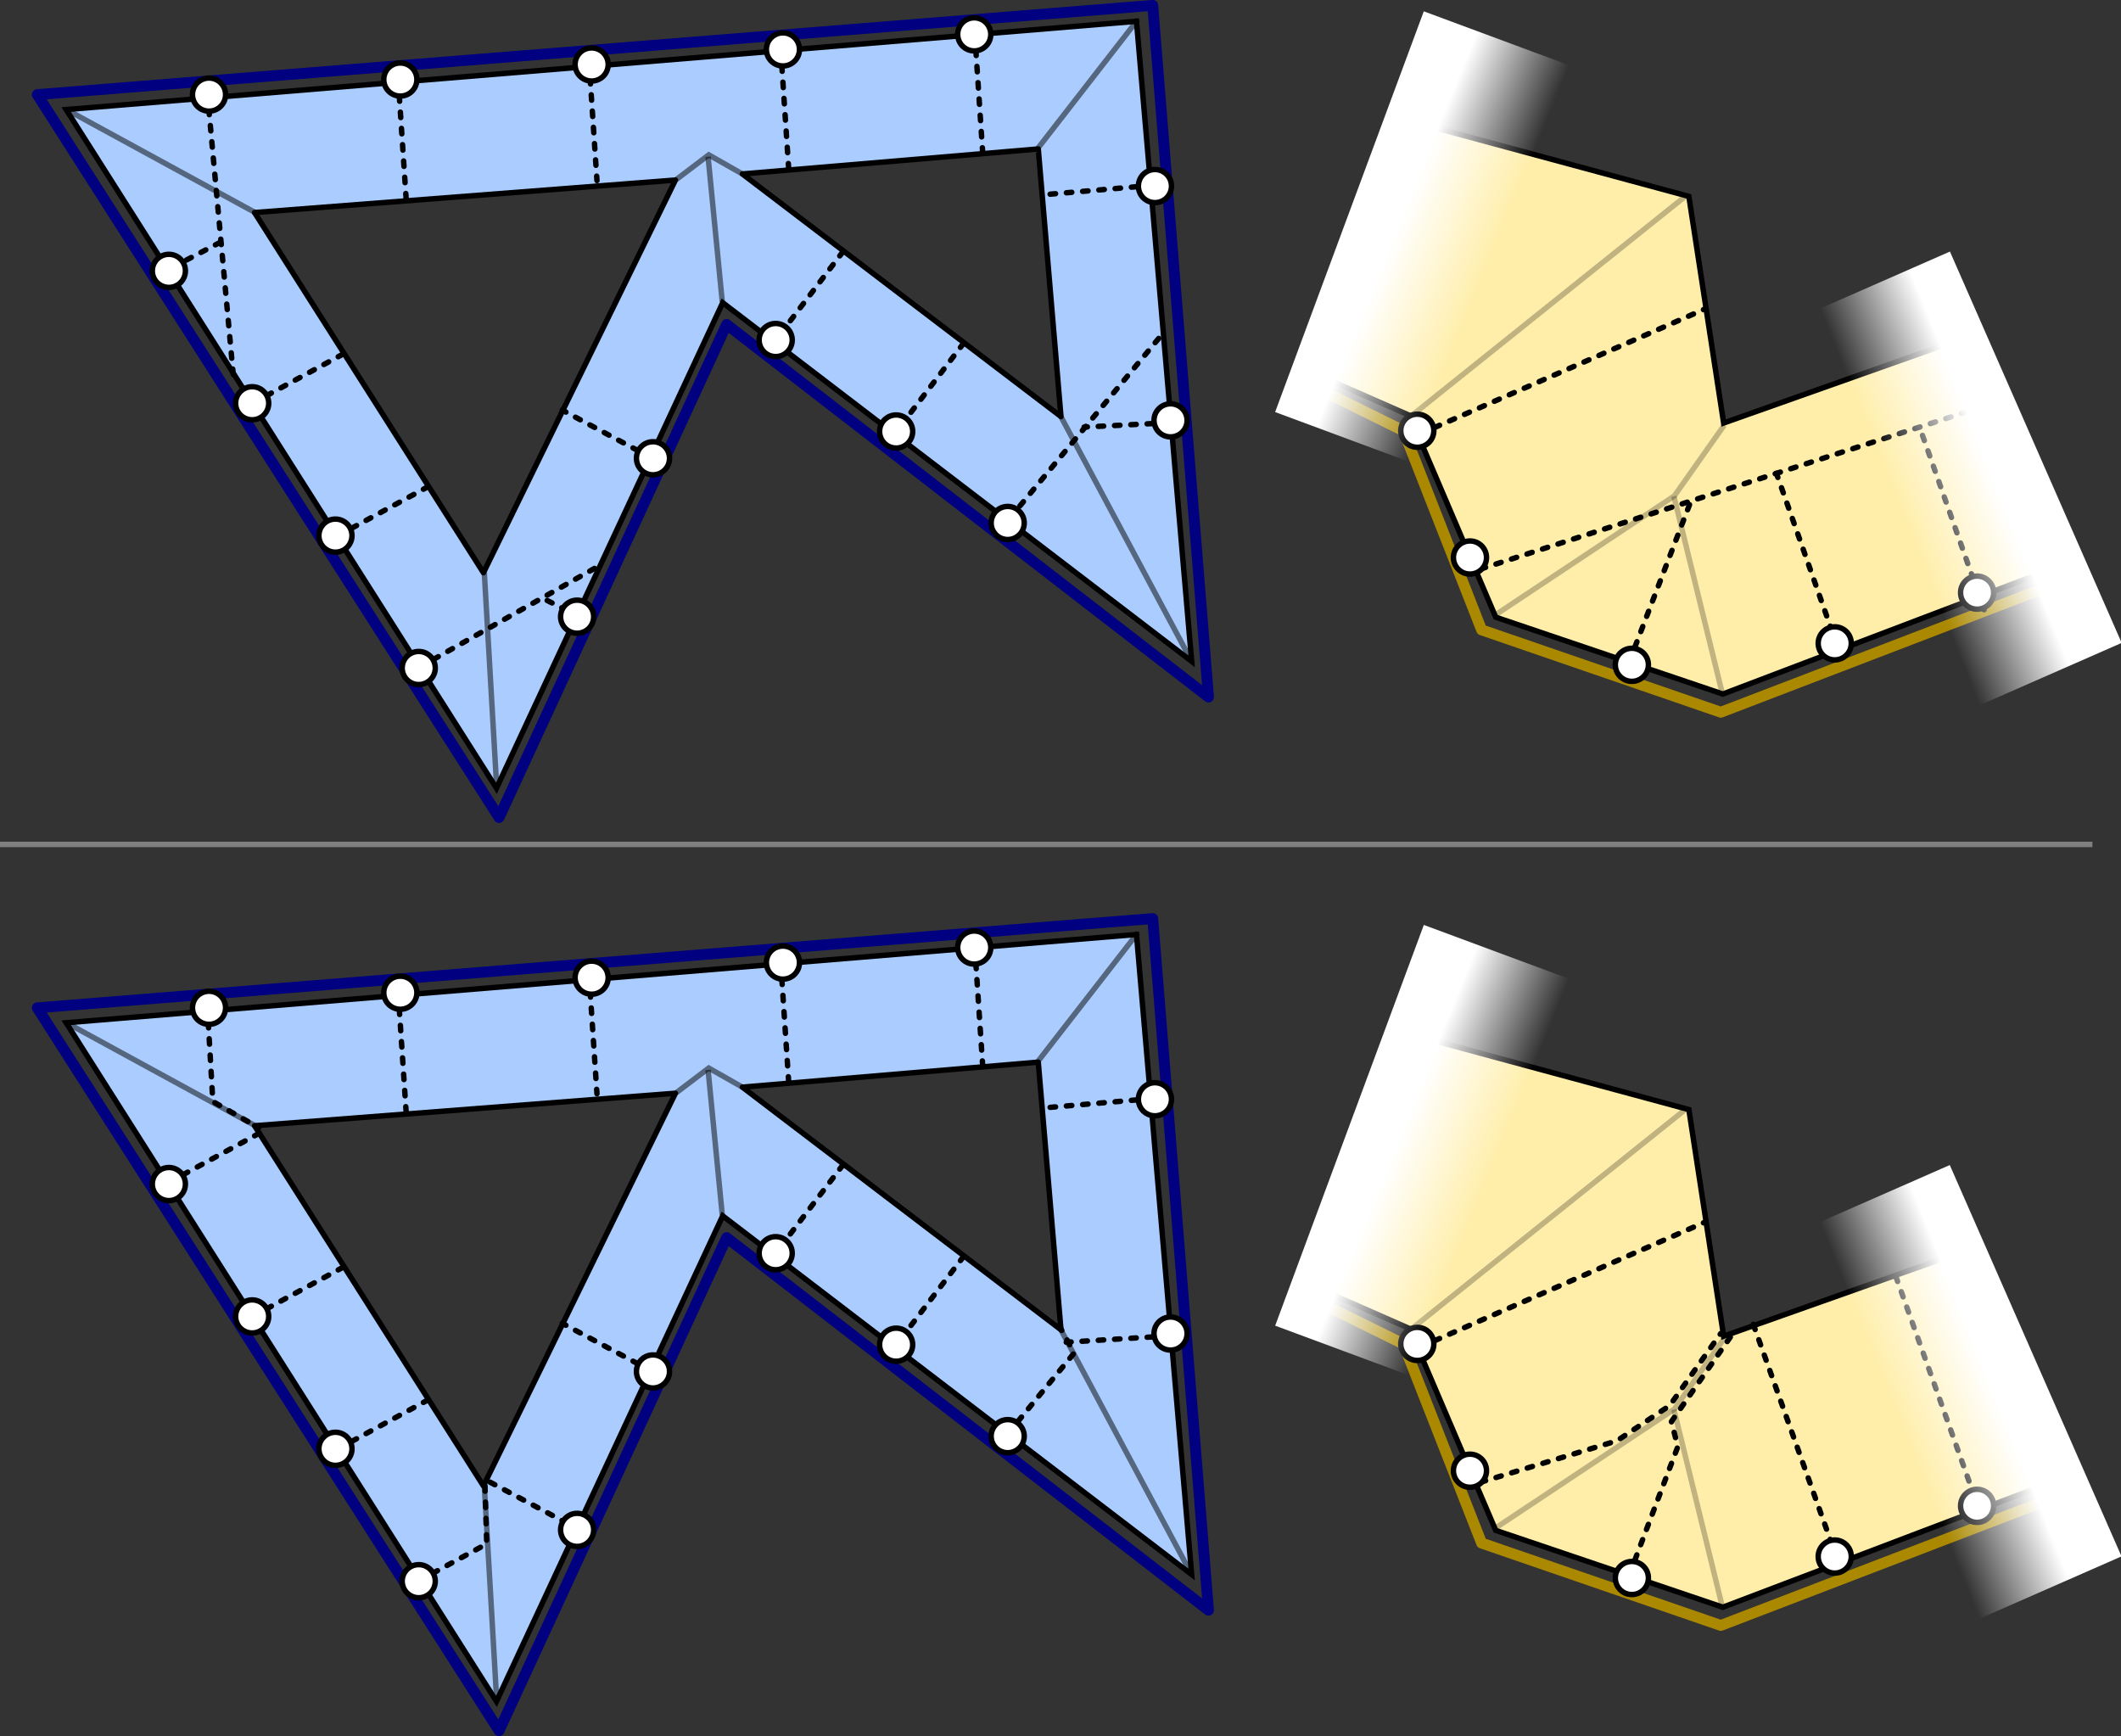 <?xml version="1.0" encoding="UTF-8" standalone="no"?>
<!-- Created with Inkscape (http://www.inkscape.org/) -->

<svg
   xmlns:dc="http://purl.org/dc/elements/1.1/"
   xmlns:cc="http://creativecommons.org/ns#"
   xmlns:rdf="http://www.w3.org/1999/02/22-rdf-syntax-ns#"
   xmlns:svg="http://www.w3.org/2000/svg"
   xmlns="http://www.w3.org/2000/svg"
   xmlns:xlink="http://www.w3.org/1999/xlink"
   xmlns:sodipodi="http://sodipodi.sourceforge.net/DTD/sodipodi-0.dtd"
   xmlns:inkscape="http://www.inkscape.org/namespaces/inkscape"
   width="390.241"
   height="319.401"
   id="svg4588"
   version="1.1"
   inkscape:version="0.48.3.1 r9886"
   sodipodi:docname="slice2.svg">
  <rect width="100%" height="100%" fill="#333333" stroke="none"/>
  <defs
     id="defs4590">
    <linearGradient
       inkscape:collect="always"
       xlink:href="#linearGradient5640"
       id="linearGradient6191"
       gradientUnits="userSpaceOnUse"
       gradientTransform="matrix(1.361,0,0,1.171,-998.533,871.992)"
       x1="948.541"
       y1="-127.842"
       x2="935.263"
       y2="-128.2" />
    <linearGradient
       id="linearGradient5640">
      <stop
         style="stop-color:#ffffff;stop-opacity:1;"
         offset="0"
         id="stop5642" />
      <stop
         style="stop-color:#ffffff;stop-opacity:0;"
         offset="1"
         id="stop5644" />
    </linearGradient>
    <linearGradient
       inkscape:collect="always"
       xlink:href="#linearGradient5640"
       id="linearGradient6187"
       gradientUnits="userSpaceOnUse"
       gradientTransform="matrix(1.361,0,0,1.171,-1883.079,-155.593)"
       x1="948.541"
       y1="-127.842"
       x2="935.263"
       y2="-128.2" />
    <linearGradient
       id="linearGradient4521">
      <stop
         style="stop-color:#ffffff;stop-opacity:1;"
         offset="0"
         id="stop4523" />
      <stop
         style="stop-color:#ffffff;stop-opacity:0;"
         offset="1"
         id="stop4525" />
    </linearGradient>
    <linearGradient
       inkscape:collect="always"
       xlink:href="#linearGradient5640"
       id="linearGradient3170"
       gradientUnits="userSpaceOnUse"
       gradientTransform="matrix(1.361,0,0,1.171,-1824.635,1.914)"
       x1="948.541"
       y1="-127.842"
       x2="935.263"
       y2="-128.2" />
    <linearGradient
       inkscape:collect="always"
       xlink:href="#linearGradient5640"
       id="linearGradient3172"
       gradientUnits="userSpaceOnUse"
       gradientTransform="matrix(1.361,0,0,1.171,-930.993,718.166)"
       x1="948.541"
       y1="-127.842"
       x2="935.263"
       y2="-128.2" />
  </defs>
  <sodipodi:namedview
     id="base"
     pagecolor="#ffffff"
     bordercolor="#666666"
     borderopacity="1.0"
     inkscape:pageopacity="0.0"
     inkscape:pageshadow="2"
     inkscape:zoom="0.98994949"
     inkscape:cx="191.00223"
     inkscape:cy="232.39011"
     inkscape:document-units="px"
     inkscape:current-layer="layer1"
     showgrid="false"
     fit-margin-top="0"
     fit-margin-left="0"
     fit-margin-right="0"
     fit-margin-bottom="0"
     inkscape:window-width="984"
     inkscape:window-height="806"
     inkscape:window-x="1921"
     inkscape:window-y="52"
     inkscape:window-maximized="0" />
  <g
     inkscape:label="Layer 1"
     inkscape:groupmode="layer"
     id="layer1"
     transform="translate(-190.594,-286.089)">
    <path
       style="color:#000000;fill:none;stroke:#000080;stroke-width:2;stroke-linecap:round;stroke-linejoin:round;stroke-miterlimit:4;stroke-opacity:1;stroke-dasharray:none;stroke-dashoffset:0;marker:none;visibility:visible;display:inline;overflow:visible;enable-background:accumulate"
       d="m 402.682,455.079 10.262,127.243 -88.66,-68.547 -41.867,90.712 -84.966,-132.99 z"
       id="path5390"
       inkscape:connector-curvature="0"
       sodipodi:nodetypes="cccccc" />
    <path
       style="color:#000000;fill:none;stroke:#aa8800;stroke-width:2;stroke-linecap:round;stroke-linejoin:round;stroke-miterlimit:4;stroke-opacity:1;stroke-dasharray:none;stroke-dashoffset:0;marker:none;visibility:visible;display:inline;overflow:visible;enable-background:accumulate"
       d="m 430.7,524.408 18.132,8.944 14.36,36.618 44.011,15.152 66.668,-25.566"
       id="path6195"
       inkscape:connector-curvature="0"
       sodipodi:nodetypes="ccccc" />
    <path
       inkscape:connector-curvature="0"
       id="path5998"
       d="m 570.972,557.69 -63.395,24.08 -41.784,-14.135 -15.858,-37.125 -16.556,-7.28 14.788,-47.383 53.16,14.373 6.4,41.692 41.069,-14.542 z"
       style="color:#000000;fill:#ffeeaa;fill-opacity:1;fill-rule:nonzero;stroke:#000000;stroke-width:1;stroke-linecap:butt;stroke-linejoin:miter;stroke-miterlimit:4;stroke-opacity:1;stroke-dasharray:none;stroke-dashoffset:0;marker:none;visibility:visible;display:inline;overflow:visible;enable-background:accumulate"
       sodipodi:nodetypes="cccccccccc" />
    <path
       sodipodi:nodetypes="ccc"
       inkscape:connector-curvature="0"
       id="path6000"
       d="m 465.688,567.242 32.967,-21.921 9.178,-13.014"
       style="opacity:0.248;color:#000000;fill:none;stroke:#000000;stroke-width:1px;stroke-linecap:butt;stroke-linejoin:miter;stroke-miterlimit:4;stroke-opacity:1;stroke-dasharray:none;stroke-dashoffset:0;marker:none;visibility:visible;display:inline;overflow:visible;enable-background:accumulate" />
    <path
       sodipodi:nodetypes="cc"
       inkscape:connector-curvature="0"
       id="path6002"
       d="m 507.503,581.765 -8.93,-36.373"
       style="opacity:0.248;color:#000000;fill:none;stroke:#000000;stroke-width:1px;stroke-linecap:butt;stroke-linejoin:miter;stroke-miterlimit:4;stroke-opacity:1;stroke-dasharray:none;stroke-dashoffset:0;marker:none;visibility:visible;display:inline;overflow:visible;enable-background:accumulate" />
    <path
       sodipodi:nodetypes="cccc"
       inkscape:connector-curvature="0"
       id="path6014"
       d="m 462.978,558.78 25.122,-7.627 9.712,-6.483 9.361,-13.24"
       style="color:#000000;fill:none;stroke:#000000;stroke-width:1;stroke-linecap:round;stroke-linejoin:round;stroke-miterlimit:4;stroke-opacity:1;stroke-dasharray:1, 2;stroke-dashoffset:0;marker:none;visibility:visible;display:inline;overflow:visible;enable-background:accumulate" />
    <path
       sodipodi:nodetypes="cccc"
       inkscape:connector-curvature="0"
       id="path6016"
       d="m 490.341,575.879 8.952,-23.645 -1.18,-4.605 11.138,-15.984"
       style="color:#000000;fill:none;stroke:#000000;stroke-width:1;stroke-linecap:round;stroke-linejoin:round;stroke-miterlimit:4;stroke-opacity:1;stroke-dasharray:1, 2;stroke-dashoffset:0;marker:none;visibility:visible;display:inline;overflow:visible;enable-background:accumulate" />
    <path
       sodipodi:nodetypes="cc"
       inkscape:connector-curvature="0"
       id="path6018"
       d="m 528.671,573.052 -15.53,-43.435"
       style="color:#000000;fill:none;stroke:#000000;stroke-width:1;stroke-linecap:round;stroke-linejoin:round;stroke-miterlimit:4;stroke-opacity:1;stroke-dasharray:1, 2;stroke-dashoffset:0;marker:none;visibility:visible;display:inline;overflow:visible;enable-background:accumulate" />
    <path
       style="color:#000000;fill:none;stroke:#000000;stroke-width:1;stroke-linecap:round;stroke-linejoin:round;stroke-miterlimit:4;stroke-opacity:1;stroke-dasharray:1, 2;stroke-dashoffset:0;marker:none;visibility:visible;display:inline;overflow:visible;enable-background:accumulate"
       d="M 554.889,564.214 539.359,520.779"
       id="path6132"
       inkscape:connector-curvature="0"
       sodipodi:nodetypes="cc" />
    <path
       style="opacity:0.248;color:#000000;fill:none;stroke:#000000;stroke-width:1px;stroke-linecap:butt;stroke-linejoin:miter;stroke-miterlimit:4;stroke-opacity:1;stroke-dasharray:none;stroke-dashoffset:0;marker:none;visibility:visible;display:inline;overflow:visible;enable-background:accumulate"
       d="m 450.217,530.629 50.576,-40.515"
       id="path6134"
       inkscape:connector-curvature="0"
       sodipodi:nodetypes="cc" />
    <path
       style="color:#000000;fill:none;stroke:#000000;stroke-width:1;stroke-linecap:round;stroke-linejoin:round;stroke-miterlimit:4;stroke-opacity:1;stroke-dasharray:1, 2;stroke-dashoffset:0;marker:none;visibility:visible;display:inline;overflow:visible;enable-background:accumulate"
       d="m 451.804,533.936 52.398,-22.969"
       id="path6171"
       inkscape:connector-curvature="0" />
    <path
       d="m 284.642,848.872 c 0,2.703 -2.191,4.894 -4.894,4.894 -2.703,0 -4.894,-2.191 -4.894,-4.894 0,-2.703 2.191,-4.894 4.894,-4.894 2.703,0 4.894,2.191 4.894,4.894 z"
       sodipodi:ry="4.8935623"
       sodipodi:rx="4.8935623"
       sodipodi:cy="848.87152"
       sodipodi:cx="279.74866"
       id="path6173"
       style="color:#000000;fill:#ffffff;fill-opacity:1;stroke:#000000;stroke-width:1.607px;stroke-linecap:butt;stroke-linejoin:miter;stroke-miterlimit:4;stroke-opacity:1;stroke-dasharray:none;stroke-dashoffset:0;marker:none;visibility:visible;display:inline;overflow:visible;enable-background:accumulate"
       sodipodi:type="arc"
       transform="matrix(0.622,0,0,0.622,277.359,5.33)" />
    <path
       transform="matrix(0.622,0,0,0.622,287.049,28.658)"
       sodipodi:type="arc"
       style="color:#000000;fill:#ffffff;fill-opacity:1;stroke:#000000;stroke-width:1.607px;stroke-linecap:butt;stroke-linejoin:miter;stroke-miterlimit:4;stroke-opacity:1;stroke-dasharray:none;stroke-dashoffset:0;marker:none;visibility:visible;display:inline;overflow:visible;enable-background:accumulate"
       id="path6175"
       sodipodi:cx="279.74866"
       sodipodi:cy="848.87152"
       sodipodi:rx="4.8935623"
       sodipodi:ry="4.8935623"
       d="m 284.642,848.872 c 0,2.703 -2.191,4.894 -4.894,4.894 -2.703,0 -4.894,-2.191 -4.894,-4.894 0,-2.703 2.191,-4.894 4.894,-4.894 2.703,0 4.894,2.191 4.894,4.894 z" />
    <path
       d="m 284.642,848.872 c 0,2.703 -2.191,4.894 -4.894,4.894 -2.703,0 -4.894,-2.191 -4.894,-4.894 0,-2.703 2.191,-4.894 4.894,-4.894 2.703,0 4.894,2.191 4.894,4.894 z"
       sodipodi:ry="4.8935623"
       sodipodi:rx="4.8935623"
       sodipodi:cy="848.87152"
       sodipodi:cx="279.74866"
       id="path6177"
       style="color:#000000;fill:#ffffff;fill-opacity:1;stroke:#000000;stroke-width:1.607px;stroke-linecap:butt;stroke-linejoin:miter;stroke-miterlimit:4;stroke-opacity:1;stroke-dasharray:none;stroke-dashoffset:0;marker:none;visibility:visible;display:inline;overflow:visible;enable-background:accumulate"
       sodipodi:type="arc"
       transform="matrix(0.622,0,0,0.622,316.837,48.396)" />
    <path
       transform="matrix(0.622,0,0,0.622,354.161,44.449)"
       sodipodi:type="arc"
       style="color:#000000;fill:#ffffff;fill-opacity:1;stroke:#000000;stroke-width:1.607px;stroke-linecap:butt;stroke-linejoin:miter;stroke-miterlimit:4;stroke-opacity:1;stroke-dasharray:none;stroke-dashoffset:0;marker:none;visibility:visible;display:inline;overflow:visible;enable-background:accumulate"
       id="path6179"
       sodipodi:cx="279.74866"
       sodipodi:cy="848.87152"
       sodipodi:rx="4.8935623"
       sodipodi:ry="4.8935623"
       d="m 284.642,848.872 c 0,2.703 -2.191,4.894 -4.894,4.894 -2.703,0 -4.894,-2.191 -4.894,-4.894 0,-2.703 2.191,-4.894 4.894,-4.894 2.703,0 4.894,2.191 4.894,4.894 z" />
    <path
       d="m 284.642,848.872 c 0,2.703 -2.191,4.894 -4.894,4.894 -2.703,0 -4.894,-2.191 -4.894,-4.894 0,-2.703 2.191,-4.894 4.894,-4.894 2.703,0 4.894,2.191 4.894,4.894 z"
       sodipodi:ry="4.8935623"
       sodipodi:rx="4.8935623"
       sodipodi:cy="848.87152"
       sodipodi:cx="279.74866"
       id="path6181"
       style="color:#000000;fill:#ffffff;fill-opacity:1;stroke:#000000;stroke-width:1.607px;stroke-linecap:butt;stroke-linejoin:miter;stroke-miterlimit:4;stroke-opacity:1;stroke-dasharray:none;stroke-dashoffset:0;marker:none;visibility:visible;display:inline;overflow:visible;enable-background:accumulate"
       sodipodi:type="arc"
       transform="matrix(0.622,0,0,0.622,380.36,35.118)" />
    <rect
       y="-348.812"
       x="-617.899"
       height="78.597"
       width="35.171"
       id="rect6185"
       style="color:#000000;fill:url(#linearGradient6187);fill-opacity:1;fill-rule:nonzero;stroke:none;stroke-width:1;marker:none;visibility:visible;display:inline;overflow:visible;enable-background:accumulate"
       transform="matrix(-0.938,-0.348,0.348,-0.938,0,0)" />
    <rect
       transform="matrix(0.916,-0.402,0.402,0.916,0,0)"
       style="color:#000000;fill:url(#linearGradient6191);fill-opacity:1;fill-rule:nonzero;stroke:none;stroke-width:1;marker:none;visibility:visible;display:inline;overflow:visible;enable-background:accumulate"
       id="rect6189"
       width="35.171"
       height="78.597"
       x="266.648"
       y="678.772" />
    <path
       sodipodi:nodetypes="cccccccccccccc"
       inkscape:connector-curvature="0"
       d="m 327.182,486.09 58.617,44.631 -4.175,-49.226 z m -89.757,7.102 42.114,66.261 35.329,-72.241 z m 162.269,-35.187 10.151,117.75 -86.283,-65.981 -41.619,89.328 -79.177,-124.856 z"
       style="color:#000000;fill:#aaccff;fill-opacity:1;fill-rule:nonzero;stroke:none;stroke-width:1;marker:none;visibility:visible;display:inline;overflow:visible;enable-background:accumulate"
       id="path5233" />
    <path
       id="path5235"
       d="m 327.182,486.09 58.617,44.631 -4.175,-49.226 z"
       style="color:#000000;fill:none;stroke:#000000;stroke-width:1;stroke-linecap:round;stroke-linejoin:round;stroke-miterlimit:4;stroke-opacity:1;stroke-dasharray:none;stroke-dashoffset:0;marker:none;visibility:visible;display:inline;overflow:visible;enable-background:accumulate"
       inkscape:connector-curvature="0" />
    <path
       id="path5237"
       d="m 237.425,493.192 42.114,66.261 35.329,-72.241 z"
       style="color:#000000;fill:none;stroke:#000000;stroke-width:1;stroke-linecap:round;stroke-linejoin:round;stroke-miterlimit:4;stroke-opacity:1;stroke-dasharray:none;stroke-dashoffset:0;marker:none;visibility:visible;display:inline;overflow:visible;enable-background:accumulate"
       inkscape:connector-curvature="0" />
    <path
       sodipodi:nodetypes="cc"
       inkscape:connector-curvature="0"
       id="path5239"
       d="m 399.962,457.664 -18.43,23.727"
       style="opacity:0.5;color:#000000;fill:none;stroke:#000000;stroke-width:1px;stroke-linecap:butt;stroke-linejoin:miter;stroke-miterlimit:4;stroke-opacity:1;stroke-dasharray:none;stroke-dashoffset:0;marker:none;visibility:visible;display:inline;overflow:visible;enable-background:accumulate" />
    <path
       sodipodi:nodetypes="cc"
       inkscape:connector-curvature="0"
       id="path5241"
       d="m 409.467,575.066 -23.872,-44.697"
       style="opacity:0.5;color:#000000;fill:none;stroke:#000000;stroke-width:1px;stroke-linecap:butt;stroke-linejoin:miter;stroke-miterlimit:4;stroke-opacity:1;stroke-dasharray:none;stroke-dashoffset:0;marker:none;visibility:visible;display:inline;overflow:visible;enable-background:accumulate" />
    <path
       inkscape:connector-curvature="0"
       id="path5243"
       d="m 279.657,558.667 2.322,40.198"
       style="opacity:0.5;color:#000000;fill:none;stroke:#000000;stroke-width:1px;stroke-linecap:butt;stroke-linejoin:miter;stroke-miterlimit:4;stroke-opacity:1;stroke-dasharray:none;stroke-dashoffset:0;marker:none;visibility:visible;display:inline;overflow:visible;enable-background:accumulate" />
    <path
       inkscape:connector-curvature="0"
       id="path5245"
       d="m 237.862,493.363 -35.119,-19.156"
       style="opacity:0.5;color:#000000;fill:none;stroke:#000000;stroke-width:1px;stroke-linecap:butt;stroke-linejoin:miter;stroke-miterlimit:4;stroke-opacity:1;stroke-dasharray:none;stroke-dashoffset:0;marker:none;visibility:visible;display:inline;overflow:visible;enable-background:accumulate" />
    <path
       inkscape:connector-curvature="0"
       id="path5247"
       d="m 323.483,509.617 -2.612,-26.702"
       style="opacity:0.5;color:#000000;fill:none;stroke:#000000;stroke-width:1px;stroke-linecap:butt;stroke-linejoin:miter;stroke-miterlimit:4;stroke-opacity:1;stroke-dasharray:none;stroke-dashoffset:0;marker:none;visibility:visible;display:inline;overflow:visible;enable-background:accumulate" />
    <path
       id="path5249"
       style="color:#000000;fill:none;stroke:#000000;stroke-width:1px;stroke-linecap:butt;stroke-linejoin:miter;stroke-miterlimit:4;stroke-opacity:1;stroke-dasharray:none;stroke-dashoffset:0;marker:none;visibility:visible;display:inline;overflow:visible;enable-background:accumulate"
       d="m 399.694,458.005 10.151,117.75 -86.283,-65.981 -41.619,89.328 -79.177,-124.856 z"
       inkscape:connector-curvature="0"
       sodipodi:nodetypes="cccccc" />
    <path
       sodipodi:nodetypes="ccc"
       inkscape:connector-curvature="0"
       id="path5251"
       d="m 327.206,486.106 -6.207,-3.526 -5.952,4.515"
       style="opacity:0.5;color:#000000;fill:none;stroke:#000000;stroke-width:1px;stroke-linecap:butt;stroke-linejoin:miter;stroke-miterlimit:4;stroke-opacity:1;stroke-dasharray:none;stroke-dashoffset:0;marker:none;visibility:visible;display:inline;overflow:visible;enable-background:accumulate" />
    <path
       style="color:#000000;fill:none;stroke:#000000;stroke-width:1;stroke-linecap:round;stroke-linejoin:round;stroke-miterlimit:4;stroke-opacity:1;stroke-dasharray:1, 2;stroke-dashoffset:0;marker:none;visibility:visible;display:inline;overflow:visible;enable-background:accumulate"
       d="m 369.941,460.315 1.451,21.768"
       id="path5311"
       inkscape:connector-curvature="0" />
    <path
       d="m 284.642,848.872 c 0,2.703 -2.191,4.894 -4.894,4.894 -2.703,0 -4.894,-2.191 -4.894,-4.894 0,-2.703 2.191,-4.894 4.894,-4.894 2.703,0 4.894,2.191 4.894,4.894 z"
       sodipodi:ry="4.8935623"
       sodipodi:rx="4.8935623"
       sodipodi:cy="848.87152"
       sodipodi:cx="279.74866"
       id="path5278"
       style="color:#000000;fill:#ffffff;fill-opacity:1;stroke:#000000;stroke-width:1.607px;stroke-linecap:butt;stroke-linejoin:miter;stroke-miterlimit:4;stroke-opacity:1;stroke-dasharray:none;stroke-dashoffset:0;marker:none;visibility:visible;display:inline;overflow:visible;enable-background:accumulate"
       sodipodi:type="arc"
       transform="matrix(-0.622,0,0,0.622,543.846,-67.589)" />
    <path
       inkscape:connector-curvature="0"
       id="path5330"
       d="m 334.242,463.217 1.451,21.768"
       style="color:#000000;fill:none;stroke:#000000;stroke-width:1;stroke-linecap:round;stroke-linejoin:round;stroke-miterlimit:4;stroke-opacity:1;stroke-dasharray:1, 2;stroke-dashoffset:0;marker:none;visibility:visible;display:inline;overflow:visible;enable-background:accumulate" />
    <path
       transform="matrix(-0.622,0,0,0.622,508.648,-64.818)"
       sodipodi:type="arc"
       style="color:#000000;fill:#ffffff;fill-opacity:1;stroke:#000000;stroke-width:1.607px;stroke-linecap:butt;stroke-linejoin:miter;stroke-miterlimit:4;stroke-opacity:1;stroke-dasharray:none;stroke-dashoffset:0;marker:none;visibility:visible;display:inline;overflow:visible;enable-background:accumulate"
       id="path5280"
       sodipodi:cx="279.74866"
       sodipodi:cy="848.87152"
       sodipodi:rx="4.8935623"
       sodipodi:ry="4.8935623"
       d="m 284.642,848.872 c 0,2.703 -2.191,4.894 -4.894,4.894 -2.703,0 -4.894,-2.191 -4.894,-4.894 0,-2.703 2.191,-4.894 4.894,-4.894 2.703,0 4.894,2.191 4.894,4.894 z" />
    <path
       style="color:#000000;fill:none;stroke:#000000;stroke-width:1;stroke-linecap:round;stroke-linejoin:round;stroke-miterlimit:4;stroke-opacity:1;stroke-dasharray:1, 2;stroke-dashoffset:0;marker:none;visibility:visible;display:inline;overflow:visible;enable-background:accumulate"
       d="m 298.977,465.539 1.451,21.768"
       id="path5332"
       inkscape:connector-curvature="0" />
    <path
       d="m 284.642,848.872 c 0,2.703 -2.191,4.894 -4.894,4.894 -2.703,0 -4.894,-2.191 -4.894,-4.894 0,-2.703 2.191,-4.894 4.894,-4.894 2.703,0 4.894,2.191 4.894,4.894 z"
       sodipodi:ry="4.8935623"
       sodipodi:rx="4.8935623"
       sodipodi:cy="848.87152"
       sodipodi:cx="279.74866"
       id="path5282"
       style="color:#000000;fill:#ffffff;fill-opacity:1;stroke:#000000;stroke-width:1.607px;stroke-linecap:butt;stroke-linejoin:miter;stroke-miterlimit:4;stroke-opacity:1;stroke-dasharray:none;stroke-dashoffset:0;marker:none;visibility:visible;display:inline;overflow:visible;enable-background:accumulate"
       sodipodi:type="arc"
       transform="matrix(-0.622,0,0,0.622,473.451,-62.047)" />
    <path
       inkscape:connector-curvature="0"
       id="path5334"
       d="m 263.858,468.732 1.451,21.768"
       style="color:#000000;fill:none;stroke:#000000;stroke-width:1;stroke-linecap:round;stroke-linejoin:round;stroke-miterlimit:4;stroke-opacity:1;stroke-dasharray:1, 2;stroke-dashoffset:0;marker:none;visibility:visible;display:inline;overflow:visible;enable-background:accumulate" />
    <path
       transform="matrix(-0.622,0,0,0.622,438.254,-59.277)"
       sodipodi:type="arc"
       style="color:#000000;fill:#ffffff;fill-opacity:1;stroke:#000000;stroke-width:1.607px;stroke-linecap:butt;stroke-linejoin:miter;stroke-miterlimit:4;stroke-opacity:1;stroke-dasharray:none;stroke-dashoffset:0;marker:none;visibility:visible;display:inline;overflow:visible;enable-background:accumulate"
       id="path5284"
       sodipodi:cx="279.74866"
       sodipodi:cy="848.87152"
       sodipodi:rx="4.8935623"
       sodipodi:ry="4.8935623"
       d="m 284.642,848.872 c 0,2.703 -2.191,4.894 -4.894,4.894 -2.703,0 -4.894,-2.191 -4.894,-4.894 0,-2.703 2.191,-4.894 4.894,-4.894 2.703,0 4.894,2.191 4.894,4.894 z" />
    <path
       style="color:#000000;fill:none;stroke:#000000;stroke-width:1;stroke-linecap:round;stroke-linejoin:round;stroke-miterlimit:4;stroke-opacity:1;stroke-dasharray:1, 2;stroke-dashoffset:0;marker:none;visibility:visible;display:inline;overflow:visible;enable-background:accumulate"
       d="m 228.739,471.199 1.014,17.531 8.419,4.818"
       id="path5336"
       inkscape:connector-curvature="0"
       sodipodi:nodetypes="ccc" />
    <path
       d="m 284.642,848.872 c 0,2.703 -2.191,4.894 -4.894,4.894 -2.703,0 -4.894,-2.191 -4.894,-4.894 0,-2.703 2.191,-4.894 4.894,-4.894 2.703,0 4.894,2.191 4.894,4.894 z"
       sodipodi:ry="4.8935623"
       sodipodi:rx="4.8935623"
       sodipodi:cy="848.87152"
       sodipodi:cx="279.74866"
       id="path5286"
       style="color:#000000;fill:#ffffff;fill-opacity:1;stroke:#000000;stroke-width:1.607px;stroke-linecap:butt;stroke-linejoin:miter;stroke-miterlimit:4;stroke-opacity:1;stroke-dasharray:none;stroke-dashoffset:0;marker:none;visibility:visible;display:inline;overflow:visible;enable-background:accumulate"
       sodipodi:type="arc"
       transform="matrix(-0.622,0,0,0.622,403.057,-56.506)" />
    <path
       style="color:#000000;fill:none;stroke:#000000;stroke-width:1;stroke-linecap:round;stroke-linejoin:round;stroke-miterlimit:4;stroke-opacity:1;stroke-dasharray:1, 2;stroke-dashoffset:0;marker:none;visibility:visible;display:inline;overflow:visible;enable-background:accumulate"
       d="m 238.317,494.563 -16.544,8.997"
       id="path5338"
       inkscape:connector-curvature="0"
       sodipodi:nodetypes="cc" />
    <path
       transform="matrix(-0.622,0,0,0.622,395.669,-24.08)"
       sodipodi:type="arc"
       style="color:#000000;fill:#ffffff;fill-opacity:1;stroke:#000000;stroke-width:1.607px;stroke-linecap:butt;stroke-linejoin:miter;stroke-miterlimit:4;stroke-opacity:1;stroke-dasharray:none;stroke-dashoffset:0;marker:none;visibility:visible;display:inline;overflow:visible;enable-background:accumulate"
       id="path5288"
       sodipodi:cx="279.74866"
       sodipodi:cy="848.87152"
       sodipodi:rx="4.8935623"
       sodipodi:ry="4.8935623"
       d="m 284.642,848.872 c 0,2.703 -2.191,4.894 -4.894,4.894 -2.703,0 -4.894,-2.191 -4.894,-4.894 0,-2.703 2.191,-4.894 4.894,-4.894 2.703,0 4.894,2.191 4.894,4.894 z" />
    <path
       sodipodi:nodetypes="cc"
       inkscape:connector-curvature="0"
       id="path5340"
       d="m 253.7,519.234 -16.544,8.997"
       style="color:#000000;fill:none;stroke:#000000;stroke-width:1;stroke-linecap:round;stroke-linejoin:round;stroke-miterlimit:4;stroke-opacity:1;stroke-dasharray:1, 2;stroke-dashoffset:0;marker:none;visibility:visible;display:inline;overflow:visible;enable-background:accumulate" />
    <path
       d="m 284.642,848.872 c 0,2.703 -2.191,4.894 -4.894,4.894 -2.703,0 -4.894,-2.191 -4.894,-4.894 0,-2.703 2.191,-4.894 4.894,-4.894 2.703,0 4.894,2.191 4.894,4.894 z"
       sodipodi:ry="4.8935623"
       sodipodi:rx="4.8935623"
       sodipodi:cy="848.87152"
       sodipodi:cx="279.74866"
       id="path5290"
       style="color:#000000;fill:#ffffff;fill-opacity:1;stroke:#000000;stroke-width:1.607px;stroke-linecap:butt;stroke-linejoin:miter;stroke-miterlimit:4;stroke-opacity:1;stroke-dasharray:none;stroke-dashoffset:0;marker:none;visibility:visible;display:inline;overflow:visible;enable-background:accumulate"
       sodipodi:type="arc"
       transform="matrix(-0.622,0,0,0.622,410.993,0.275)" />
    <path
       style="color:#000000;fill:none;stroke:#000000;stroke-width:1;stroke-linecap:round;stroke-linejoin:round;stroke-miterlimit:4;stroke-opacity:1;stroke-dasharray:1, 2;stroke-dashoffset:0;marker:none;visibility:visible;display:inline;overflow:visible;enable-background:accumulate"
       d="m 269.373,543.614 -16.544,8.997"
       id="path5342"
       inkscape:connector-curvature="0"
       sodipodi:nodetypes="cc" />
    <path
       transform="matrix(-0.622,0,0,0.622,426.316,24.629)"
       sodipodi:type="arc"
       style="color:#000000;fill:#ffffff;fill-opacity:1;stroke:#000000;stroke-width:1.607px;stroke-linecap:butt;stroke-linejoin:miter;stroke-miterlimit:4;stroke-opacity:1;stroke-dasharray:none;stroke-dashoffset:0;marker:none;visibility:visible;display:inline;overflow:visible;enable-background:accumulate"
       id="path5292"
       sodipodi:cx="279.74866"
       sodipodi:cy="848.87152"
       sodipodi:rx="4.8935623"
       sodipodi:ry="4.8935623"
       d="m 284.642,848.872 c 0,2.703 -2.191,4.894 -4.894,4.894 -2.703,0 -4.894,-2.191 -4.894,-4.894 0,-2.703 2.191,-4.894 4.894,-4.894 2.703,0 4.894,2.191 4.894,4.894 z" />
    <path
       style="color:#000000;fill:none;stroke:#000000;stroke-width:1;stroke-linecap:round;stroke-linejoin:round;stroke-miterlimit:4;stroke-opacity:1;stroke-dasharray:1, 2;stroke-dashoffset:0;marker:none;visibility:visible;display:inline;overflow:visible;enable-background:accumulate"
       d="m 297.526,567.704 -17.415,-9.288"
       id="path5348"
       inkscape:connector-curvature="0" />
    <path
       transform="matrix(-0.622,0,0,0.622,470.783,39.542)"
       sodipodi:type="arc"
       style="color:#000000;fill:#ffffff;fill-opacity:1;stroke:#000000;stroke-width:1.607px;stroke-linecap:butt;stroke-linejoin:miter;stroke-miterlimit:4;stroke-opacity:1;stroke-dasharray:none;stroke-dashoffset:0;marker:none;visibility:visible;display:inline;overflow:visible;enable-background:accumulate"
       id="path5296"
       sodipodi:cx="279.74866"
       sodipodi:cy="848.87152"
       sodipodi:rx="4.8935623"
       sodipodi:ry="4.8935623"
       d="m 284.642,848.872 c 0,2.703 -2.191,4.894 -4.894,4.894 -2.703,0 -4.894,-2.191 -4.894,-4.894 0,-2.703 2.191,-4.894 4.894,-4.894 2.703,0 4.894,2.191 4.894,4.894 z" />
    <path
       inkscape:connector-curvature="0"
       id="path5364"
       d="m 310.587,538.39 -16.544,-8.852"
       style="color:#000000;fill:none;stroke:#000000;stroke-width:1;stroke-linecap:round;stroke-linejoin:round;stroke-miterlimit:4;stroke-opacity:1;stroke-dasharray:1, 2;stroke-dashoffset:0;marker:none;visibility:visible;display:inline;overflow:visible;enable-background:accumulate" />
    <path
       d="m 284.642,848.872 c 0,2.703 -2.191,4.894 -4.894,4.894 -2.703,0 -4.894,-2.191 -4.894,-4.894 0,-2.703 2.191,-4.894 4.894,-4.894 2.703,0 4.894,2.191 4.894,4.894 z"
       sodipodi:ry="4.8935623"
       sodipodi:rx="4.8935623"
       sodipodi:cy="848.87152"
       sodipodi:cx="279.74866"
       id="path5298"
       style="color:#000000;fill:#ffffff;fill-opacity:1;stroke:#000000;stroke-width:1.607px;stroke-linecap:butt;stroke-linejoin:miter;stroke-miterlimit:4;stroke-opacity:1;stroke-dasharray:none;stroke-dashoffset:0;marker:none;visibility:visible;display:inline;overflow:visible;enable-background:accumulate"
       sodipodi:type="arc"
       transform="matrix(-0.622,0,0,0.622,484.739,10.399)" />
    <path
       style="color:#000000;fill:none;stroke:#000000;stroke-width:1;stroke-linecap:round;stroke-linejoin:round;stroke-miterlimit:4;stroke-opacity:1;stroke-dasharray:1, 2;stroke-dashoffset:0;marker:none;visibility:visible;display:inline;overflow:visible;enable-background:accumulate"
       d="m 345.706,500.368 -11.61,15.238"
       id="path5366"
       inkscape:connector-curvature="0"
       sodipodi:nodetypes="cc" />
    <path
       transform="matrix(-0.622,0,0,0.622,507.315,-11.355)"
       sodipodi:type="arc"
       style="color:#000000;fill:#ffffff;fill-opacity:1;stroke:#000000;stroke-width:1.607px;stroke-linecap:butt;stroke-linejoin:miter;stroke-miterlimit:4;stroke-opacity:1;stroke-dasharray:none;stroke-dashoffset:0;marker:none;visibility:visible;display:inline;overflow:visible;enable-background:accumulate"
       id="path5300"
       sodipodi:cx="279.74866"
       sodipodi:cy="848.87152"
       sodipodi:rx="4.8935623"
       sodipodi:ry="4.8935623"
       d="m 284.642,848.872 c 0,2.703 -2.191,4.894 -4.894,4.894 -2.703,0 -4.894,-2.191 -4.894,-4.894 0,-2.703 2.191,-4.894 4.894,-4.894 2.703,0 4.894,2.191 4.894,4.894 z" />
    <path
       sodipodi:nodetypes="cc"
       inkscape:connector-curvature="0"
       id="path5368"
       d="m 367.909,517.202 -11.61,15.238"
       style="color:#000000;fill:none;stroke:#000000;stroke-width:1;stroke-linecap:round;stroke-linejoin:round;stroke-miterlimit:4;stroke-opacity:1;stroke-dasharray:1, 2;stroke-dashoffset:0;marker:none;visibility:visible;display:inline;overflow:visible;enable-background:accumulate" />
    <path
       d="m 284.642,848.872 c 0,2.703 -2.191,4.894 -4.894,4.894 -2.703,0 -4.894,-2.191 -4.894,-4.894 0,-2.703 2.191,-4.894 4.894,-4.894 2.703,0 4.894,2.191 4.894,4.894 z"
       sodipodi:ry="4.8935623"
       sodipodi:rx="4.8935623"
       sodipodi:cy="848.87152"
       sodipodi:cx="279.74866"
       id="path5302"
       style="color:#000000;fill:#ffffff;fill-opacity:1;stroke:#000000;stroke-width:1.607px;stroke-linecap:butt;stroke-linejoin:miter;stroke-miterlimit:4;stroke-opacity:1;stroke-dasharray:none;stroke-dashoffset:0;marker:none;visibility:visible;display:inline;overflow:visible;enable-background:accumulate"
       sodipodi:type="arc"
       transform="matrix(-0.622,0,0,0.622,529.48,5.474)" />
    <path
       style="color:#000000;fill:none;stroke:#000000;stroke-width:1;stroke-linecap:round;stroke-linejoin:round;stroke-miterlimit:4;stroke-opacity:1;stroke-dasharray:1, 2;stroke-dashoffset:0;marker:none;visibility:visible;display:inline;overflow:visible;enable-background:accumulate"
       d="m 385.469,529.973 2.772,5.014 -11.624,14.141"
       id="path5370"
       inkscape:connector-curvature="0"
       sodipodi:nodetypes="ccc" />
    <path
       transform="matrix(-0.622,0,0,0.622,550.003,22.303)"
       sodipodi:type="arc"
       style="color:#000000;fill:#ffffff;fill-opacity:1;stroke:#000000;stroke-width:1.607px;stroke-linecap:butt;stroke-linejoin:miter;stroke-miterlimit:4;stroke-opacity:1;stroke-dasharray:none;stroke-dashoffset:0;marker:none;visibility:visible;display:inline;overflow:visible;enable-background:accumulate"
       id="path5304"
       sodipodi:cx="279.74866"
       sodipodi:cy="848.87152"
       sodipodi:rx="4.8935623"
       sodipodi:ry="4.8935623"
       d="m 284.642,848.872 c 0,2.703 -2.191,4.894 -4.894,4.894 -2.703,0 -4.894,-2.191 -4.894,-4.894 0,-2.703 2.191,-4.894 4.894,-4.894 2.703,0 4.894,2.191 4.894,4.894 z" />
    <path
       style="color:#000000;fill:none;stroke:#000000;stroke-width:1;stroke-linecap:round;stroke-linejoin:round;stroke-miterlimit:4;stroke-opacity:1;stroke-dasharray:1, 2;stroke-dashoffset:0;marker:none;visibility:visible;display:inline;overflow:visible;enable-background:accumulate"
       d="m 405.641,531.859 -18.866,1.161"
       id="path5380"
       inkscape:connector-curvature="0"
       sodipodi:nodetypes="cc" />
    <path
       d="m 284.642,848.872 c 0,2.703 -2.191,4.894 -4.894,4.894 -2.703,0 -4.894,-2.191 -4.894,-4.894 0,-2.703 2.191,-4.894 4.894,-4.894 2.703,0 4.894,2.191 4.894,4.894 z"
       sodipodi:ry="4.8935623"
       sodipodi:rx="4.8935623"
       sodipodi:cy="848.87152"
       sodipodi:cx="279.74866"
       id="path5306"
       style="color:#000000;fill:#ffffff;fill-opacity:1;stroke:#000000;stroke-width:1.607px;stroke-linecap:butt;stroke-linejoin:miter;stroke-miterlimit:4;stroke-opacity:1;stroke-dasharray:none;stroke-dashoffset:0;marker:none;visibility:visible;display:inline;overflow:visible;enable-background:accumulate"
       sodipodi:type="arc"
       transform="matrix(-0.622,0,0,0.622,579.966,3.422)" />
    <path
       style="color:#000000;fill:none;stroke:#000000;stroke-width:1;stroke-linecap:round;stroke-linejoin:round;stroke-miterlimit:4;stroke-opacity:1;stroke-dasharray:1, 2;stroke-dashoffset:0;marker:none;visibility:visible;display:inline;overflow:visible;enable-background:accumulate"
       d="m 402.738,488.178 -20.172,1.741"
       id="path5372"
       inkscape:connector-curvature="0"
       sodipodi:nodetypes="cc" />
    <path
       transform="matrix(-0.622,0,0,0.622,577.093,-39.677)"
       sodipodi:type="arc"
       style="color:#000000;fill:#ffffff;fill-opacity:1;stroke:#000000;stroke-width:1.607px;stroke-linecap:butt;stroke-linejoin:miter;stroke-miterlimit:4;stroke-opacity:1;stroke-dasharray:none;stroke-dashoffset:0;marker:none;visibility:visible;display:inline;overflow:visible;enable-background:accumulate"
       id="path5308"
       sodipodi:cx="279.74866"
       sodipodi:cy="848.87152"
       sodipodi:rx="4.8935623"
       sodipodi:ry="4.8935623"
       d="m 284.642,848.872 c 0,2.703 -2.191,4.894 -4.894,4.894 -2.703,0 -4.894,-2.191 -4.894,-4.894 0,-2.703 2.191,-4.894 4.894,-4.894 2.703,0 4.894,2.191 4.894,4.894 z" />
    <path
       sodipodi:nodetypes="ccc"
       inkscape:connector-curvature="0"
       id="path5346"
       d="m 279.821,559.432 0.327,10.686 -12.372,6.729"
       style="color:#000000;fill:none;stroke:#000000;stroke-width:1;stroke-linecap:round;stroke-linejoin:round;stroke-miterlimit:4;stroke-opacity:1;stroke-dasharray:1, 2;stroke-dashoffset:0;marker:none;visibility:visible;display:inline;overflow:visible;enable-background:accumulate" />
    <path
       sodipodi:nodetypes="cccccc"
       inkscape:connector-curvature="0"
       id="path3050"
       d="m 402.682,287.079 10.262,127.243 -88.66,-68.547 -41.867,90.712 -84.966,-132.99 z"
       style="color:#000000;fill:none;stroke:#000080;stroke-width:2;stroke-linecap:round;stroke-linejoin:round;stroke-miterlimit:4;stroke-opacity:1;stroke-dasharray:none;stroke-dashoffset:0;marker:none;visibility:visible;display:inline;overflow:visible;enable-background:accumulate" />
    <path
       sodipodi:nodetypes="ccccc"
       inkscape:connector-curvature="0"
       id="path3052"
       d="m 430.7,356.408 18.132,8.944 14.36,36.618 44.011,15.152 66.668,-25.566"
       style="color:#000000;fill:none;stroke:#aa8800;stroke-width:2;stroke-linecap:round;stroke-linejoin:round;stroke-miterlimit:4;stroke-opacity:1;stroke-dasharray:none;stroke-dashoffset:0;marker:none;visibility:visible;display:inline;overflow:visible;enable-background:accumulate" />
    <path
       sodipodi:nodetypes="cccccccccc"
       style="color:#000000;fill:#ffeeaa;fill-opacity:1;fill-rule:nonzero;stroke:#000000;stroke-width:1;stroke-linecap:butt;stroke-linejoin:miter;stroke-miterlimit:4;stroke-opacity:1;stroke-dasharray:none;stroke-dashoffset:0;marker:none;visibility:visible;display:inline;overflow:visible;enable-background:accumulate"
       d="m 570.972,389.69 -63.395,24.08 -41.784,-14.135 -15.858,-37.125 -16.556,-7.28 14.788,-47.383 53.16,14.373 6.4,41.692 41.069,-14.542 z"
       id="path3054"
       inkscape:connector-curvature="0" />
    <path
       style="opacity:0.248;color:#000000;fill:none;stroke:#000000;stroke-width:1px;stroke-linecap:butt;stroke-linejoin:miter;stroke-miterlimit:4;stroke-opacity:1;stroke-dasharray:none;stroke-dashoffset:0;marker:none;visibility:visible;display:inline;overflow:visible;enable-background:accumulate"
       d="m 465.688,399.242 32.967,-21.921 9.178,-13.014"
       id="path3056"
       inkscape:connector-curvature="0"
       sodipodi:nodetypes="ccc" />
    <path
       style="opacity:0.248;color:#000000;fill:none;stroke:#000000;stroke-width:1px;stroke-linecap:butt;stroke-linejoin:miter;stroke-miterlimit:4;stroke-opacity:1;stroke-dasharray:none;stroke-dashoffset:0;marker:none;visibility:visible;display:inline;overflow:visible;enable-background:accumulate"
       d="m 507.503,413.765 -8.93,-36.373"
       id="path3058"
       inkscape:connector-curvature="0"
       sodipodi:nodetypes="cc" />
    <path
       style="color:#000000;fill:none;stroke:#000000;stroke-width:1;stroke-linecap:round;stroke-linejoin:round;stroke-miterlimit:4;stroke-opacity:1;stroke-dasharray:1, 2;stroke-dashoffset:0;marker:none;visibility:visible;display:inline;overflow:visible;enable-background:accumulate"
       d="m 462.978,390.78 96.338,-31.147"
       id="path3060"
       inkscape:connector-curvature="0"
       sodipodi:nodetypes="cc" />
    <path
       style="color:#000000;fill:none;stroke:#000000;stroke-width:1;stroke-linecap:round;stroke-linejoin:round;stroke-miterlimit:4;stroke-opacity:1;stroke-dasharray:1, 2;stroke-dashoffset:0;marker:none;visibility:visible;display:inline;overflow:visible;enable-background:accumulate"
       d="m 490.341,407.879 11.4,-29.706"
       id="path3062"
       inkscape:connector-curvature="0"
       sodipodi:nodetypes="cc" />
    <path
       style="color:#000000;fill:none;stroke:#000000;stroke-width:1;stroke-linecap:round;stroke-linejoin:round;stroke-miterlimit:4;stroke-opacity:1;stroke-dasharray:1, 2;stroke-dashoffset:0;marker:none;visibility:visible;display:inline;overflow:visible;enable-background:accumulate"
       d="M 528.671,405.052 517.434,373.158"
       id="path3064"
       inkscape:connector-curvature="0"
       sodipodi:nodetypes="cc" />
    <path
       sodipodi:nodetypes="cc"
       inkscape:connector-curvature="0"
       id="path3066"
       d="M 555.647,398.25 543.813,364.751"
       style="color:#000000;fill:none;stroke:#000000;stroke-width:1;stroke-linecap:round;stroke-linejoin:round;stroke-miterlimit:4;stroke-opacity:1;stroke-dasharray:1, 2;stroke-dashoffset:0;marker:none;visibility:visible;display:inline;overflow:visible;enable-background:accumulate" />
    <path
       sodipodi:nodetypes="cc"
       inkscape:connector-curvature="0"
       id="path3068"
       d="m 450.217,362.629 50.576,-40.515"
       style="opacity:0.248;color:#000000;fill:none;stroke:#000000;stroke-width:1px;stroke-linecap:butt;stroke-linejoin:miter;stroke-miterlimit:4;stroke-opacity:1;stroke-dasharray:none;stroke-dashoffset:0;marker:none;visibility:visible;display:inline;overflow:visible;enable-background:accumulate" />
    <path
       inkscape:connector-curvature="0"
       id="path3070"
       d="m 451.804,365.936 52.398,-22.969"
       style="color:#000000;fill:none;stroke:#000000;stroke-width:1;stroke-linecap:round;stroke-linejoin:round;stroke-miterlimit:4;stroke-opacity:1;stroke-dasharray:1, 2;stroke-dashoffset:0;marker:none;visibility:visible;display:inline;overflow:visible;enable-background:accumulate" />
    <path
       transform="matrix(0.622,0,0,0.622,277.359,-162.67)"
       sodipodi:type="arc"
       style="color:#000000;fill:#ffffff;fill-opacity:1;stroke:#000000;stroke-width:1.607px;stroke-linecap:butt;stroke-linejoin:miter;stroke-miterlimit:4;stroke-opacity:1;stroke-dasharray:none;stroke-dashoffset:0;marker:none;visibility:visible;display:inline;overflow:visible;enable-background:accumulate"
       id="path3072"
       sodipodi:cx="279.74866"
       sodipodi:cy="848.87152"
       sodipodi:rx="4.8935623"
       sodipodi:ry="4.8935623"
       d="m 284.642,848.872 c 0,2.703 -2.191,4.894 -4.894,4.894 -2.703,0 -4.894,-2.191 -4.894,-4.894 0,-2.703 2.191,-4.894 4.894,-4.894 2.703,0 4.894,2.191 4.894,4.894 z" />
    <path
       d="m 284.642,848.872 c 0,2.703 -2.191,4.894 -4.894,4.894 -2.703,0 -4.894,-2.191 -4.894,-4.894 0,-2.703 2.191,-4.894 4.894,-4.894 2.703,0 4.894,2.191 4.894,4.894 z"
       sodipodi:ry="4.8935623"
       sodipodi:rx="4.8935623"
       sodipodi:cy="848.87152"
       sodipodi:cx="279.74866"
       id="path3074"
       style="color:#000000;fill:#ffffff;fill-opacity:1;stroke:#000000;stroke-width:1.607px;stroke-linecap:butt;stroke-linejoin:miter;stroke-miterlimit:4;stroke-opacity:1;stroke-dasharray:none;stroke-dashoffset:0;marker:none;visibility:visible;display:inline;overflow:visible;enable-background:accumulate"
       sodipodi:type="arc"
       transform="matrix(0.622,0,0,0.622,287.049,-139.342)" />
    <path
       transform="matrix(0.622,0,0,0.622,316.837,-119.604)"
       sodipodi:type="arc"
       style="color:#000000;fill:#ffffff;fill-opacity:1;stroke:#000000;stroke-width:1.607px;stroke-linecap:butt;stroke-linejoin:miter;stroke-miterlimit:4;stroke-opacity:1;stroke-dasharray:none;stroke-dashoffset:0;marker:none;visibility:visible;display:inline;overflow:visible;enable-background:accumulate"
       id="path3076"
       sodipodi:cx="279.74866"
       sodipodi:cy="848.87152"
       sodipodi:rx="4.8935623"
       sodipodi:ry="4.8935623"
       d="m 284.642,848.872 c 0,2.703 -2.191,4.894 -4.894,4.894 -2.703,0 -4.894,-2.191 -4.894,-4.894 0,-2.703 2.191,-4.894 4.894,-4.894 2.703,0 4.894,2.191 4.894,4.894 z" />
    <path
       d="m 284.642,848.872 c 0,2.703 -2.191,4.894 -4.894,4.894 -2.703,0 -4.894,-2.191 -4.894,-4.894 0,-2.703 2.191,-4.894 4.894,-4.894 2.703,0 4.894,2.191 4.894,4.894 z"
       sodipodi:ry="4.8935623"
       sodipodi:rx="4.8935623"
       sodipodi:cy="848.87152"
       sodipodi:cx="279.74866"
       id="path3078"
       style="color:#000000;fill:#ffffff;fill-opacity:1;stroke:#000000;stroke-width:1.607px;stroke-linecap:butt;stroke-linejoin:miter;stroke-miterlimit:4;stroke-opacity:1;stroke-dasharray:none;stroke-dashoffset:0;marker:none;visibility:visible;display:inline;overflow:visible;enable-background:accumulate"
       sodipodi:type="arc"
       transform="matrix(0.622,0,0,0.622,354.161,-123.551)" />
    <path
       transform="matrix(0.622,0,0,0.622,380.36,-132.882)"
       sodipodi:type="arc"
       style="color:#000000;fill:#ffffff;fill-opacity:1;stroke:#000000;stroke-width:1.607px;stroke-linecap:butt;stroke-linejoin:miter;stroke-miterlimit:4;stroke-opacity:1;stroke-dasharray:none;stroke-dashoffset:0;marker:none;visibility:visible;display:inline;overflow:visible;enable-background:accumulate"
       id="path3080"
       sodipodi:cx="279.74866"
       sodipodi:cy="848.87152"
       sodipodi:rx="4.8935623"
       sodipodi:ry="4.8935623"
       d="m 284.642,848.872 c 0,2.703 -2.191,4.894 -4.894,4.894 -2.703,0 -4.894,-2.191 -4.894,-4.894 0,-2.703 2.191,-4.894 4.894,-4.894 2.703,0 4.894,2.191 4.894,4.894 z" />
    <rect
       transform="matrix(-0.938,-0.348,0.348,-0.938,0,0)"
       style="color:#000000;fill:url(#linearGradient3170);fill-opacity:1;fill-rule:nonzero;stroke:none;stroke-width:1;marker:none;visibility:visible;display:inline;overflow:visible;enable-background:accumulate"
       id="rect3082"
       width="35.171"
       height="78.597"
       x="-559.455"
       y="-191.306" />
    <rect
       y="524.947"
       x="334.188"
       height="78.597"
       width="35.171"
       id="rect3084"
       style="color:#000000;fill:url(#linearGradient3172);fill-opacity:1;fill-rule:nonzero;stroke:none;stroke-width:1;marker:none;visibility:visible;display:inline;overflow:visible;enable-background:accumulate"
       transform="matrix(0.916,-0.402,0.402,0.916,0,0)" />
    <path
       id="path3086"
       style="color:#000000;fill:#aaccff;fill-opacity:1;fill-rule:nonzero;stroke:none;stroke-width:1;marker:none;visibility:visible;display:inline;overflow:visible;enable-background:accumulate"
       d="m 327.182,318.09 58.617,44.631 -4.175,-49.226 z m -89.757,7.102 42.114,66.261 35.329,-72.241 z m 162.269,-35.187 10.151,117.75 -86.283,-65.981 -41.619,89.328 -79.177,-124.856 z"
       inkscape:connector-curvature="0"
       sodipodi:nodetypes="cccccccccccccc" />
    <path
       inkscape:connector-curvature="0"
       style="color:#000000;fill:none;stroke:#000000;stroke-width:1;stroke-linecap:round;stroke-linejoin:round;stroke-miterlimit:4;stroke-opacity:1;stroke-dasharray:none;stroke-dashoffset:0;marker:none;visibility:visible;display:inline;overflow:visible;enable-background:accumulate"
       d="m 327.182,318.09 58.617,44.631 -4.175,-49.226 z"
       id="path3088" />
    <path
       inkscape:connector-curvature="0"
       style="color:#000000;fill:none;stroke:#000000;stroke-width:1;stroke-linecap:round;stroke-linejoin:round;stroke-miterlimit:4;stroke-opacity:1;stroke-dasharray:none;stroke-dashoffset:0;marker:none;visibility:visible;display:inline;overflow:visible;enable-background:accumulate"
       d="m 237.425,325.192 42.114,66.261 35.329,-72.241 z"
       id="path3090" />
    <path
       style="opacity:0.5;color:#000000;fill:none;stroke:#000000;stroke-width:1px;stroke-linecap:butt;stroke-linejoin:miter;stroke-miterlimit:4;stroke-opacity:1;stroke-dasharray:none;stroke-dashoffset:0;marker:none;visibility:visible;display:inline;overflow:visible;enable-background:accumulate"
       d="m 399.962,289.664 -18.43,23.727"
       id="path3092"
       inkscape:connector-curvature="0"
       sodipodi:nodetypes="cc" />
    <path
       style="opacity:0.5;color:#000000;fill:none;stroke:#000000;stroke-width:1px;stroke-linecap:butt;stroke-linejoin:miter;stroke-miterlimit:4;stroke-opacity:1;stroke-dasharray:none;stroke-dashoffset:0;marker:none;visibility:visible;display:inline;overflow:visible;enable-background:accumulate"
       d="m 409.467,407.066 -23.872,-44.697"
       id="path3094"
       inkscape:connector-curvature="0"
       sodipodi:nodetypes="cc" />
    <path
       style="opacity:0.5;color:#000000;fill:none;stroke:#000000;stroke-width:1px;stroke-linecap:butt;stroke-linejoin:miter;stroke-miterlimit:4;stroke-opacity:1;stroke-dasharray:none;stroke-dashoffset:0;marker:none;visibility:visible;display:inline;overflow:visible;enable-background:accumulate"
       d="m 279.657,390.667 2.322,40.198"
       id="path3096"
       inkscape:connector-curvature="0" />
    <path
       style="opacity:0.5;color:#000000;fill:none;stroke:#000000;stroke-width:1px;stroke-linecap:butt;stroke-linejoin:miter;stroke-miterlimit:4;stroke-opacity:1;stroke-dasharray:none;stroke-dashoffset:0;marker:none;visibility:visible;display:inline;overflow:visible;enable-background:accumulate"
       d="m 237.862,325.363 -35.119,-19.156"
       id="path3098"
       inkscape:connector-curvature="0" />
    <path
       style="opacity:0.5;color:#000000;fill:none;stroke:#000000;stroke-width:1px;stroke-linecap:butt;stroke-linejoin:miter;stroke-miterlimit:4;stroke-opacity:1;stroke-dasharray:none;stroke-dashoffset:0;marker:none;visibility:visible;display:inline;overflow:visible;enable-background:accumulate"
       d="m 323.483,341.617 -2.612,-26.702"
       id="path3100"
       inkscape:connector-curvature="0" />
    <path
       sodipodi:nodetypes="cccccc"
       inkscape:connector-curvature="0"
       d="m 399.694,290.005 10.151,117.75 -86.283,-65.981 -41.619,89.328 -79.177,-124.856 z"
       style="color:#000000;fill:none;stroke:#000000;stroke-width:1px;stroke-linecap:butt;stroke-linejoin:miter;stroke-miterlimit:4;stroke-opacity:1;stroke-dasharray:none;stroke-dashoffset:0;marker:none;visibility:visible;display:inline;overflow:visible;enable-background:accumulate"
       id="path3102" />
    <path
       style="opacity:0.5;color:#000000;fill:none;stroke:#000000;stroke-width:1px;stroke-linecap:butt;stroke-linejoin:miter;stroke-miterlimit:4;stroke-opacity:1;stroke-dasharray:none;stroke-dashoffset:0;marker:none;visibility:visible;display:inline;overflow:visible;enable-background:accumulate"
       d="m 327.206,318.106 -6.207,-3.526 -5.952,4.515"
       id="path3104"
       inkscape:connector-curvature="0"
       sodipodi:nodetypes="ccc" />
    <path
       inkscape:connector-curvature="0"
       id="path3106"
       d="m 369.941,292.315 1.451,21.768"
       style="color:#000000;fill:none;stroke:#000000;stroke-width:1;stroke-linecap:round;stroke-linejoin:round;stroke-miterlimit:4;stroke-opacity:1;stroke-dasharray:1, 2;stroke-dashoffset:0;marker:none;visibility:visible;display:inline;overflow:visible;enable-background:accumulate" />
    <path
       transform="matrix(-0.622,0,0,0.622,543.846,-235.589)"
       sodipodi:type="arc"
       style="color:#000000;fill:#ffffff;fill-opacity:1;stroke:#000000;stroke-width:1.607px;stroke-linecap:butt;stroke-linejoin:miter;stroke-miterlimit:4;stroke-opacity:1;stroke-dasharray:none;stroke-dashoffset:0;marker:none;visibility:visible;display:inline;overflow:visible;enable-background:accumulate"
       id="path3108"
       sodipodi:cx="279.74866"
       sodipodi:cy="848.87152"
       sodipodi:rx="4.8935623"
       sodipodi:ry="4.8935623"
       d="m 284.642,848.872 c 0,2.703 -2.191,4.894 -4.894,4.894 -2.703,0 -4.894,-2.191 -4.894,-4.894 0,-2.703 2.191,-4.894 4.894,-4.894 2.703,0 4.894,2.191 4.894,4.894 z" />
    <path
       style="color:#000000;fill:none;stroke:#000000;stroke-width:1;stroke-linecap:round;stroke-linejoin:round;stroke-miterlimit:4;stroke-opacity:1;stroke-dasharray:1, 2;stroke-dashoffset:0;marker:none;visibility:visible;display:inline;overflow:visible;enable-background:accumulate"
       d="m 334.242,295.217 1.451,21.768"
       id="path3110"
       inkscape:connector-curvature="0" />
    <path
       d="m 284.642,848.872 c 0,2.703 -2.191,4.894 -4.894,4.894 -2.703,0 -4.894,-2.191 -4.894,-4.894 0,-2.703 2.191,-4.894 4.894,-4.894 2.703,0 4.894,2.191 4.894,4.894 z"
       sodipodi:ry="4.8935623"
       sodipodi:rx="4.8935623"
       sodipodi:cy="848.87152"
       sodipodi:cx="279.74866"
       id="path3112"
       style="color:#000000;fill:#ffffff;fill-opacity:1;stroke:#000000;stroke-width:1.607px;stroke-linecap:butt;stroke-linejoin:miter;stroke-miterlimit:4;stroke-opacity:1;stroke-dasharray:none;stroke-dashoffset:0;marker:none;visibility:visible;display:inline;overflow:visible;enable-background:accumulate"
       sodipodi:type="arc"
       transform="matrix(-0.622,0,0,0.622,508.648,-232.818)" />
    <path
       inkscape:connector-curvature="0"
       id="path3114"
       d="m 298.977,297.539 1.451,21.768"
       style="color:#000000;fill:none;stroke:#000000;stroke-width:1;stroke-linecap:round;stroke-linejoin:round;stroke-miterlimit:4;stroke-opacity:1;stroke-dasharray:1, 2;stroke-dashoffset:0;marker:none;visibility:visible;display:inline;overflow:visible;enable-background:accumulate" />
    <path
       transform="matrix(-0.622,0,0,0.622,473.451,-230.047)"
       sodipodi:type="arc"
       style="color:#000000;fill:#ffffff;fill-opacity:1;stroke:#000000;stroke-width:1.607px;stroke-linecap:butt;stroke-linejoin:miter;stroke-miterlimit:4;stroke-opacity:1;stroke-dasharray:none;stroke-dashoffset:0;marker:none;visibility:visible;display:inline;overflow:visible;enable-background:accumulate"
       id="path3116"
       sodipodi:cx="279.74866"
       sodipodi:cy="848.87152"
       sodipodi:rx="4.8935623"
       sodipodi:ry="4.8935623"
       d="m 284.642,848.872 c 0,2.703 -2.191,4.894 -4.894,4.894 -2.703,0 -4.894,-2.191 -4.894,-4.894 0,-2.703 2.191,-4.894 4.894,-4.894 2.703,0 4.894,2.191 4.894,4.894 z" />
    <path
       style="color:#000000;fill:none;stroke:#000000;stroke-width:1;stroke-linecap:round;stroke-linejoin:round;stroke-miterlimit:4;stroke-opacity:1;stroke-dasharray:1, 2;stroke-dashoffset:0;marker:none;visibility:visible;display:inline;overflow:visible;enable-background:accumulate"
       d="m 263.858,300.732 1.451,21.768"
       id="path3118"
       inkscape:connector-curvature="0" />
    <path
       d="m 284.642,848.872 c 0,2.703 -2.191,4.894 -4.894,4.894 -2.703,0 -4.894,-2.191 -4.894,-4.894 0,-2.703 2.191,-4.894 4.894,-4.894 2.703,0 4.894,2.191 4.894,4.894 z"
       sodipodi:ry="4.8935623"
       sodipodi:rx="4.8935623"
       sodipodi:cy="848.87152"
       sodipodi:cx="279.74866"
       id="path3120"
       style="color:#000000;fill:#ffffff;fill-opacity:1;stroke:#000000;stroke-width:1.607px;stroke-linecap:butt;stroke-linejoin:miter;stroke-miterlimit:4;stroke-opacity:1;stroke-dasharray:none;stroke-dashoffset:0;marker:none;visibility:visible;display:inline;overflow:visible;enable-background:accumulate"
       sodipodi:type="arc"
       transform="matrix(-0.622,0,0,0.622,438.254,-227.277)" />
    <path
       sodipodi:nodetypes="cc"
       inkscape:connector-curvature="0"
       id="path3122"
       d="m 228.739,303.199 4.942,53.679"
       style="color:#000000;fill:none;stroke:#000000;stroke-width:1;stroke-linecap:round;stroke-linejoin:round;stroke-miterlimit:4;stroke-opacity:1;stroke-dasharray:1, 2;stroke-dashoffset:0;marker:none;visibility:visible;display:inline;overflow:visible;enable-background:accumulate" />
    <path
       transform="matrix(-0.622,0,0,0.622,403.057,-224.506)"
       sodipodi:type="arc"
       style="color:#000000;fill:#ffffff;fill-opacity:1;stroke:#000000;stroke-width:1.607px;stroke-linecap:butt;stroke-linejoin:miter;stroke-miterlimit:4;stroke-opacity:1;stroke-dasharray:none;stroke-dashoffset:0;marker:none;visibility:visible;display:inline;overflow:visible;enable-background:accumulate"
       id="path3124"
       sodipodi:cx="279.74866"
       sodipodi:cy="848.87152"
       sodipodi:rx="4.8935623"
       sodipodi:ry="4.8935623"
       d="m 284.642,848.872 c 0,2.703 -2.191,4.894 -4.894,4.894 -2.703,0 -4.894,-2.191 -4.894,-4.894 0,-2.703 2.191,-4.894 4.894,-4.894 2.703,0 4.894,2.191 4.894,4.894 z" />
    <path
       sodipodi:nodetypes="cc"
       inkscape:connector-curvature="0"
       id="path3126"
       d="m 231.11,330.671 -9.336,4.89"
       style="color:#000000;fill:none;stroke:#000000;stroke-width:1;stroke-linecap:round;stroke-linejoin:round;stroke-miterlimit:4;stroke-opacity:1;stroke-dasharray:1, 2;stroke-dashoffset:0;marker:none;visibility:visible;display:inline;overflow:visible;enable-background:accumulate" />
    <path
       d="m 284.642,848.872 c 0,2.703 -2.191,4.894 -4.894,4.894 -2.703,0 -4.894,-2.191 -4.894,-4.894 0,-2.703 2.191,-4.894 4.894,-4.894 2.703,0 4.894,2.191 4.894,4.894 z"
       sodipodi:ry="4.8935623"
       sodipodi:rx="4.8935623"
       sodipodi:cy="848.87152"
       sodipodi:cx="279.74866"
       id="path3128"
       style="color:#000000;fill:#ffffff;fill-opacity:1;stroke:#000000;stroke-width:1.607px;stroke-linecap:butt;stroke-linejoin:miter;stroke-miterlimit:4;stroke-opacity:1;stroke-dasharray:none;stroke-dashoffset:0;marker:none;visibility:visible;display:inline;overflow:visible;enable-background:accumulate"
       sodipodi:type="arc"
       transform="matrix(-0.622,0,0,0.622,395.669,-192.08)" />
    <path
       style="color:#000000;fill:none;stroke:#000000;stroke-width:1;stroke-linecap:round;stroke-linejoin:round;stroke-miterlimit:4;stroke-opacity:1;stroke-dasharray:1, 2;stroke-dashoffset:0;marker:none;visibility:visible;display:inline;overflow:visible;enable-background:accumulate"
       d="m 253.7,351.234 -16.544,8.997"
       id="path3130"
       inkscape:connector-curvature="0"
       sodipodi:nodetypes="cc" />
    <path
       transform="matrix(-0.622,0,0,0.622,410.993,-167.725)"
       sodipodi:type="arc"
       style="color:#000000;fill:#ffffff;fill-opacity:1;stroke:#000000;stroke-width:1.607px;stroke-linecap:butt;stroke-linejoin:miter;stroke-miterlimit:4;stroke-opacity:1;stroke-dasharray:none;stroke-dashoffset:0;marker:none;visibility:visible;display:inline;overflow:visible;enable-background:accumulate"
       id="path3132"
       sodipodi:cx="279.74866"
       sodipodi:cy="848.87152"
       sodipodi:rx="4.8935623"
       sodipodi:ry="4.8935623"
       d="m 284.642,848.872 c 0,2.703 -2.191,4.894 -4.894,4.894 -2.703,0 -4.894,-2.191 -4.894,-4.894 0,-2.703 2.191,-4.894 4.894,-4.894 2.703,0 4.894,2.191 4.894,4.894 z" />
    <path
       sodipodi:nodetypes="cc"
       inkscape:connector-curvature="0"
       id="path3134"
       d="m 269.373,375.614 -16.544,8.997"
       style="color:#000000;fill:none;stroke:#000000;stroke-width:1;stroke-linecap:round;stroke-linejoin:round;stroke-miterlimit:4;stroke-opacity:1;stroke-dasharray:1, 2;stroke-dashoffset:0;marker:none;visibility:visible;display:inline;overflow:visible;enable-background:accumulate" />
    <path
       d="m 284.642,848.872 c 0,2.703 -2.191,4.894 -4.894,4.894 -2.703,0 -4.894,-2.191 -4.894,-4.894 0,-2.703 2.191,-4.894 4.894,-4.894 2.703,0 4.894,2.191 4.894,4.894 z"
       sodipodi:ry="4.8935623"
       sodipodi:rx="4.8935623"
       sodipodi:cy="848.87152"
       sodipodi:cx="279.74866"
       id="path3136"
       style="color:#000000;fill:#ffffff;fill-opacity:1;stroke:#000000;stroke-width:1.607px;stroke-linecap:butt;stroke-linejoin:miter;stroke-miterlimit:4;stroke-opacity:1;stroke-dasharray:none;stroke-dashoffset:0;marker:none;visibility:visible;display:inline;overflow:visible;enable-background:accumulate"
       sodipodi:type="arc"
       transform="matrix(-0.622,0,0,0.622,426.316,-143.371)" />
    <path
       inkscape:connector-curvature="0"
       id="path3140"
       d="m 297.526,399.704 -7.825,-3.931"
       style="color:#000000;fill:none;stroke:#000000;stroke-width:1;stroke-linecap:round;stroke-linejoin:round;stroke-miterlimit:4;stroke-opacity:1;stroke-dasharray:1, 2;stroke-dashoffset:0;marker:none;visibility:visible;display:inline;overflow:visible;enable-background:accumulate" />
    <path
       d="m 284.642,848.872 c 0,2.703 -2.191,4.894 -4.894,4.894 -2.703,0 -4.894,-2.191 -4.894,-4.894 0,-2.703 2.191,-4.894 4.894,-4.894 2.703,0 4.894,2.191 4.894,4.894 z"
       sodipodi:ry="4.8935623"
       sodipodi:rx="4.8935623"
       sodipodi:cy="848.87152"
       sodipodi:cx="279.74866"
       id="path3142"
       style="color:#000000;fill:#ffffff;fill-opacity:1;stroke:#000000;stroke-width:1.607px;stroke-linecap:butt;stroke-linejoin:miter;stroke-miterlimit:4;stroke-opacity:1;stroke-dasharray:none;stroke-dashoffset:0;marker:none;visibility:visible;display:inline;overflow:visible;enable-background:accumulate"
       sodipodi:type="arc"
       transform="matrix(-0.622,0,0,0.622,470.783,-128.458)" />
    <path
       style="color:#000000;fill:none;stroke:#000000;stroke-width:1;stroke-linecap:round;stroke-linejoin:round;stroke-miterlimit:4;stroke-opacity:1;stroke-dasharray:1, 2;stroke-dashoffset:0;marker:none;visibility:visible;display:inline;overflow:visible;enable-background:accumulate"
       d="m 310.587,370.39 -16.544,-8.852"
       id="path3144"
       inkscape:connector-curvature="0" />
    <path
       transform="matrix(-0.622,0,0,0.622,484.739,-157.601)"
       sodipodi:type="arc"
       style="color:#000000;fill:#ffffff;fill-opacity:1;stroke:#000000;stroke-width:1.607px;stroke-linecap:butt;stroke-linejoin:miter;stroke-miterlimit:4;stroke-opacity:1;stroke-dasharray:none;stroke-dashoffset:0;marker:none;visibility:visible;display:inline;overflow:visible;enable-background:accumulate"
       id="path3146"
       sodipodi:cx="279.74866"
       sodipodi:cy="848.87152"
       sodipodi:rx="4.8935623"
       sodipodi:ry="4.8935623"
       d="m 284.642,848.872 c 0,2.703 -2.191,4.894 -4.894,4.894 -2.703,0 -4.894,-2.191 -4.894,-4.894 0,-2.703 2.191,-4.894 4.894,-4.894 2.703,0 4.894,2.191 4.894,4.894 z" />
    <path
       sodipodi:nodetypes="cc"
       inkscape:connector-curvature="0"
       id="path3148"
       d="m 345.706,332.368 -11.61,15.238"
       style="color:#000000;fill:none;stroke:#000000;stroke-width:1;stroke-linecap:round;stroke-linejoin:round;stroke-miterlimit:4;stroke-opacity:1;stroke-dasharray:1, 2;stroke-dashoffset:0;marker:none;visibility:visible;display:inline;overflow:visible;enable-background:accumulate" />
    <path
       d="m 284.642,848.872 c 0,2.703 -2.191,4.894 -4.894,4.894 -2.703,0 -4.894,-2.191 -4.894,-4.894 0,-2.703 2.191,-4.894 4.894,-4.894 2.703,0 4.894,2.191 4.894,4.894 z"
       sodipodi:ry="4.8935623"
       sodipodi:rx="4.8935623"
       sodipodi:cy="848.87152"
       sodipodi:cx="279.74866"
       id="path3150"
       style="color:#000000;fill:#ffffff;fill-opacity:1;stroke:#000000;stroke-width:1.607px;stroke-linecap:butt;stroke-linejoin:miter;stroke-miterlimit:4;stroke-opacity:1;stroke-dasharray:none;stroke-dashoffset:0;marker:none;visibility:visible;display:inline;overflow:visible;enable-background:accumulate"
       sodipodi:type="arc"
       transform="matrix(-0.622,0,0,0.622,507.315,-179.355)" />
    <path
       style="color:#000000;fill:none;stroke:#000000;stroke-width:1;stroke-linecap:round;stroke-linejoin:round;stroke-miterlimit:4;stroke-opacity:1;stroke-dasharray:1, 2;stroke-dashoffset:0;marker:none;visibility:visible;display:inline;overflow:visible;enable-background:accumulate"
       d="m 367.909,349.202 -11.61,15.238"
       id="path3152"
       inkscape:connector-curvature="0"
       sodipodi:nodetypes="cc" />
    <path
       transform="matrix(-0.622,0,0,0.622,529.48,-162.526)"
       sodipodi:type="arc"
       style="color:#000000;fill:#ffffff;fill-opacity:1;stroke:#000000;stroke-width:1.607px;stroke-linecap:butt;stroke-linejoin:miter;stroke-miterlimit:4;stroke-opacity:1;stroke-dasharray:none;stroke-dashoffset:0;marker:none;visibility:visible;display:inline;overflow:visible;enable-background:accumulate"
       id="path3154"
       sodipodi:cx="279.74866"
       sodipodi:cy="848.87152"
       sodipodi:rx="4.8935623"
       sodipodi:ry="4.8935623"
       d="m 284.642,848.872 c 0,2.703 -2.191,4.894 -4.894,4.894 -2.703,0 -4.894,-2.191 -4.894,-4.894 0,-2.703 2.191,-4.894 4.894,-4.894 2.703,0 4.894,2.191 4.894,4.894 z" />
    <path
       sodipodi:nodetypes="cc"
       inkscape:connector-curvature="0"
       id="path3156"
       d="m 403.777,348.354 -27.16,32.775"
       style="color:#000000;fill:none;stroke:#000000;stroke-width:1;stroke-linecap:round;stroke-linejoin:round;stroke-miterlimit:4;stroke-opacity:1;stroke-dasharray:1, 2;stroke-dashoffset:0;marker:none;visibility:visible;display:inline;overflow:visible;enable-background:accumulate" />
    <path
       d="m 284.642,848.872 c 0,2.703 -2.191,4.894 -4.894,4.894 -2.703,0 -4.894,-2.191 -4.894,-4.894 0,-2.703 2.191,-4.894 4.894,-4.894 2.703,0 4.894,2.191 4.894,4.894 z"
       sodipodi:ry="4.8935623"
       sodipodi:rx="4.8935623"
       sodipodi:cy="848.87152"
       sodipodi:cx="279.74866"
       id="path3158"
       style="color:#000000;fill:#ffffff;fill-opacity:1;stroke:#000000;stroke-width:1.607px;stroke-linecap:butt;stroke-linejoin:miter;stroke-miterlimit:4;stroke-opacity:1;stroke-dasharray:none;stroke-dashoffset:0;marker:none;visibility:visible;display:inline;overflow:visible;enable-background:accumulate"
       sodipodi:type="arc"
       transform="matrix(-0.622,0,0,0.622,550.003,-145.697)" />
    <path
       sodipodi:nodetypes="cc"
       inkscape:connector-curvature="0"
       id="path3160"
       d="m 405.641,363.859 -15.582,0.804"
       style="color:#000000;fill:none;stroke:#000000;stroke-width:1;stroke-linecap:round;stroke-linejoin:round;stroke-miterlimit:4;stroke-opacity:1;stroke-dasharray:1, 2;stroke-dashoffset:0;marker:none;visibility:visible;display:inline;overflow:visible;enable-background:accumulate" />
    <path
       transform="matrix(-0.622,0,0,0.622,579.966,-164.578)"
       sodipodi:type="arc"
       style="color:#000000;fill:#ffffff;fill-opacity:1;stroke:#000000;stroke-width:1.607px;stroke-linecap:butt;stroke-linejoin:miter;stroke-miterlimit:4;stroke-opacity:1;stroke-dasharray:none;stroke-dashoffset:0;marker:none;visibility:visible;display:inline;overflow:visible;enable-background:accumulate"
       id="path3162"
       sodipodi:cx="279.74866"
       sodipodi:cy="848.87152"
       sodipodi:rx="4.8935623"
       sodipodi:ry="4.8935623"
       d="m 284.642,848.872 c 0,2.703 -2.191,4.894 -4.894,4.894 -2.703,0 -4.894,-2.191 -4.894,-4.894 0,-2.703 2.191,-4.894 4.894,-4.894 2.703,0 4.894,2.191 4.894,4.894 z" />
    <path
       sodipodi:nodetypes="cc"
       inkscape:connector-curvature="0"
       id="path3164"
       d="m 402.738,320.178 -20.172,1.741"
       style="color:#000000;fill:none;stroke:#000000;stroke-width:1;stroke-linecap:round;stroke-linejoin:round;stroke-miterlimit:4;stroke-opacity:1;stroke-dasharray:1, 2;stroke-dashoffset:0;marker:none;visibility:visible;display:inline;overflow:visible;enable-background:accumulate" />
    <path
       d="m 284.642,848.872 c 0,2.703 -2.191,4.894 -4.894,4.894 -2.703,0 -4.894,-2.191 -4.894,-4.894 0,-2.703 2.191,-4.894 4.894,-4.894 2.703,0 4.894,2.191 4.894,4.894 z"
       sodipodi:ry="4.8935623"
       sodipodi:rx="4.8935623"
       sodipodi:cy="848.87152"
       sodipodi:cx="279.74866"
       id="path3166"
       style="color:#000000;fill:#ffffff;fill-opacity:1;stroke:#000000;stroke-width:1.607px;stroke-linecap:butt;stroke-linejoin:miter;stroke-miterlimit:4;stroke-opacity:1;stroke-dasharray:none;stroke-dashoffset:0;marker:none;visibility:visible;display:inline;overflow:visible;enable-background:accumulate"
       sodipodi:type="arc"
       transform="matrix(-0.622,0,0,0.622,577.093,-207.677)" />
    <path
       style="color:#000000;fill:none;stroke:#000000;stroke-width:1;stroke-linecap:round;stroke-linejoin:round;stroke-miterlimit:4;stroke-opacity:1;stroke-dasharray:1, 2;stroke-dashoffset:0;marker:none;visibility:visible;display:inline;overflow:visible;enable-background:accumulate"
       d="m 299.97,390.662 -32.194,18.185"
       id="path3168"
       inkscape:connector-curvature="0"
       sodipodi:nodetypes="cc" />
    <path
       style="fill:none;stroke:#808080;stroke-width:1px;stroke-linecap:butt;stroke-linejoin:miter;stroke-opacity:1"
       d="m 190.594,441.434 384.981,0"
       id="path3174"
       inkscape:connector-curvature="0" />
    <path
       d="m 284.642,848.872 c 0,2.703 -2.191,4.894 -4.894,4.894 -2.703,0 -4.894,-2.191 -4.894,-4.894 0,-2.703 2.191,-4.894 4.894,-4.894 2.703,0 4.894,2.191 4.894,4.894 z"
       sodipodi:ry="4.8935623"
       sodipodi:rx="4.8935623"
       sodipodi:cy="848.87152"
       sodipodi:cx="279.74866"
       id="path5294"
       style="color:#000000;fill:#ffffff;fill-opacity:1;stroke:#000000;stroke-width:1.607px;stroke-linecap:butt;stroke-linejoin:miter;stroke-miterlimit:4;stroke-opacity:1;stroke-dasharray:none;stroke-dashoffset:0;marker:none;visibility:visible;display:inline;overflow:visible;enable-background:accumulate"
       sodipodi:type="arc"
       transform="matrix(-0.622,0,0,0.622,441.64,48.983)" />
    <path
       transform="matrix(-0.622,0,0,0.622,441.64,-119.017)"
       sodipodi:type="arc"
       style="color:#000000;fill:#ffffff;fill-opacity:1;stroke:#000000;stroke-width:1.607px;stroke-linecap:butt;stroke-linejoin:miter;stroke-miterlimit:4;stroke-opacity:1;stroke-dasharray:none;stroke-dashoffset:0;marker:none;visibility:visible;display:inline;overflow:visible;enable-background:accumulate"
       id="path3138"
       sodipodi:cx="279.74866"
       sodipodi:cy="848.87152"
       sodipodi:rx="4.8935623"
       sodipodi:ry="4.8935623"
       d="m 284.642,848.872 c 0,2.703 -2.191,4.894 -4.894,4.894 -2.703,0 -4.894,-2.191 -4.894,-4.894 0,-2.703 2.191,-4.894 4.894,-4.894 2.703,0 4.894,2.191 4.894,4.894 z" />
  </g>
</svg>
